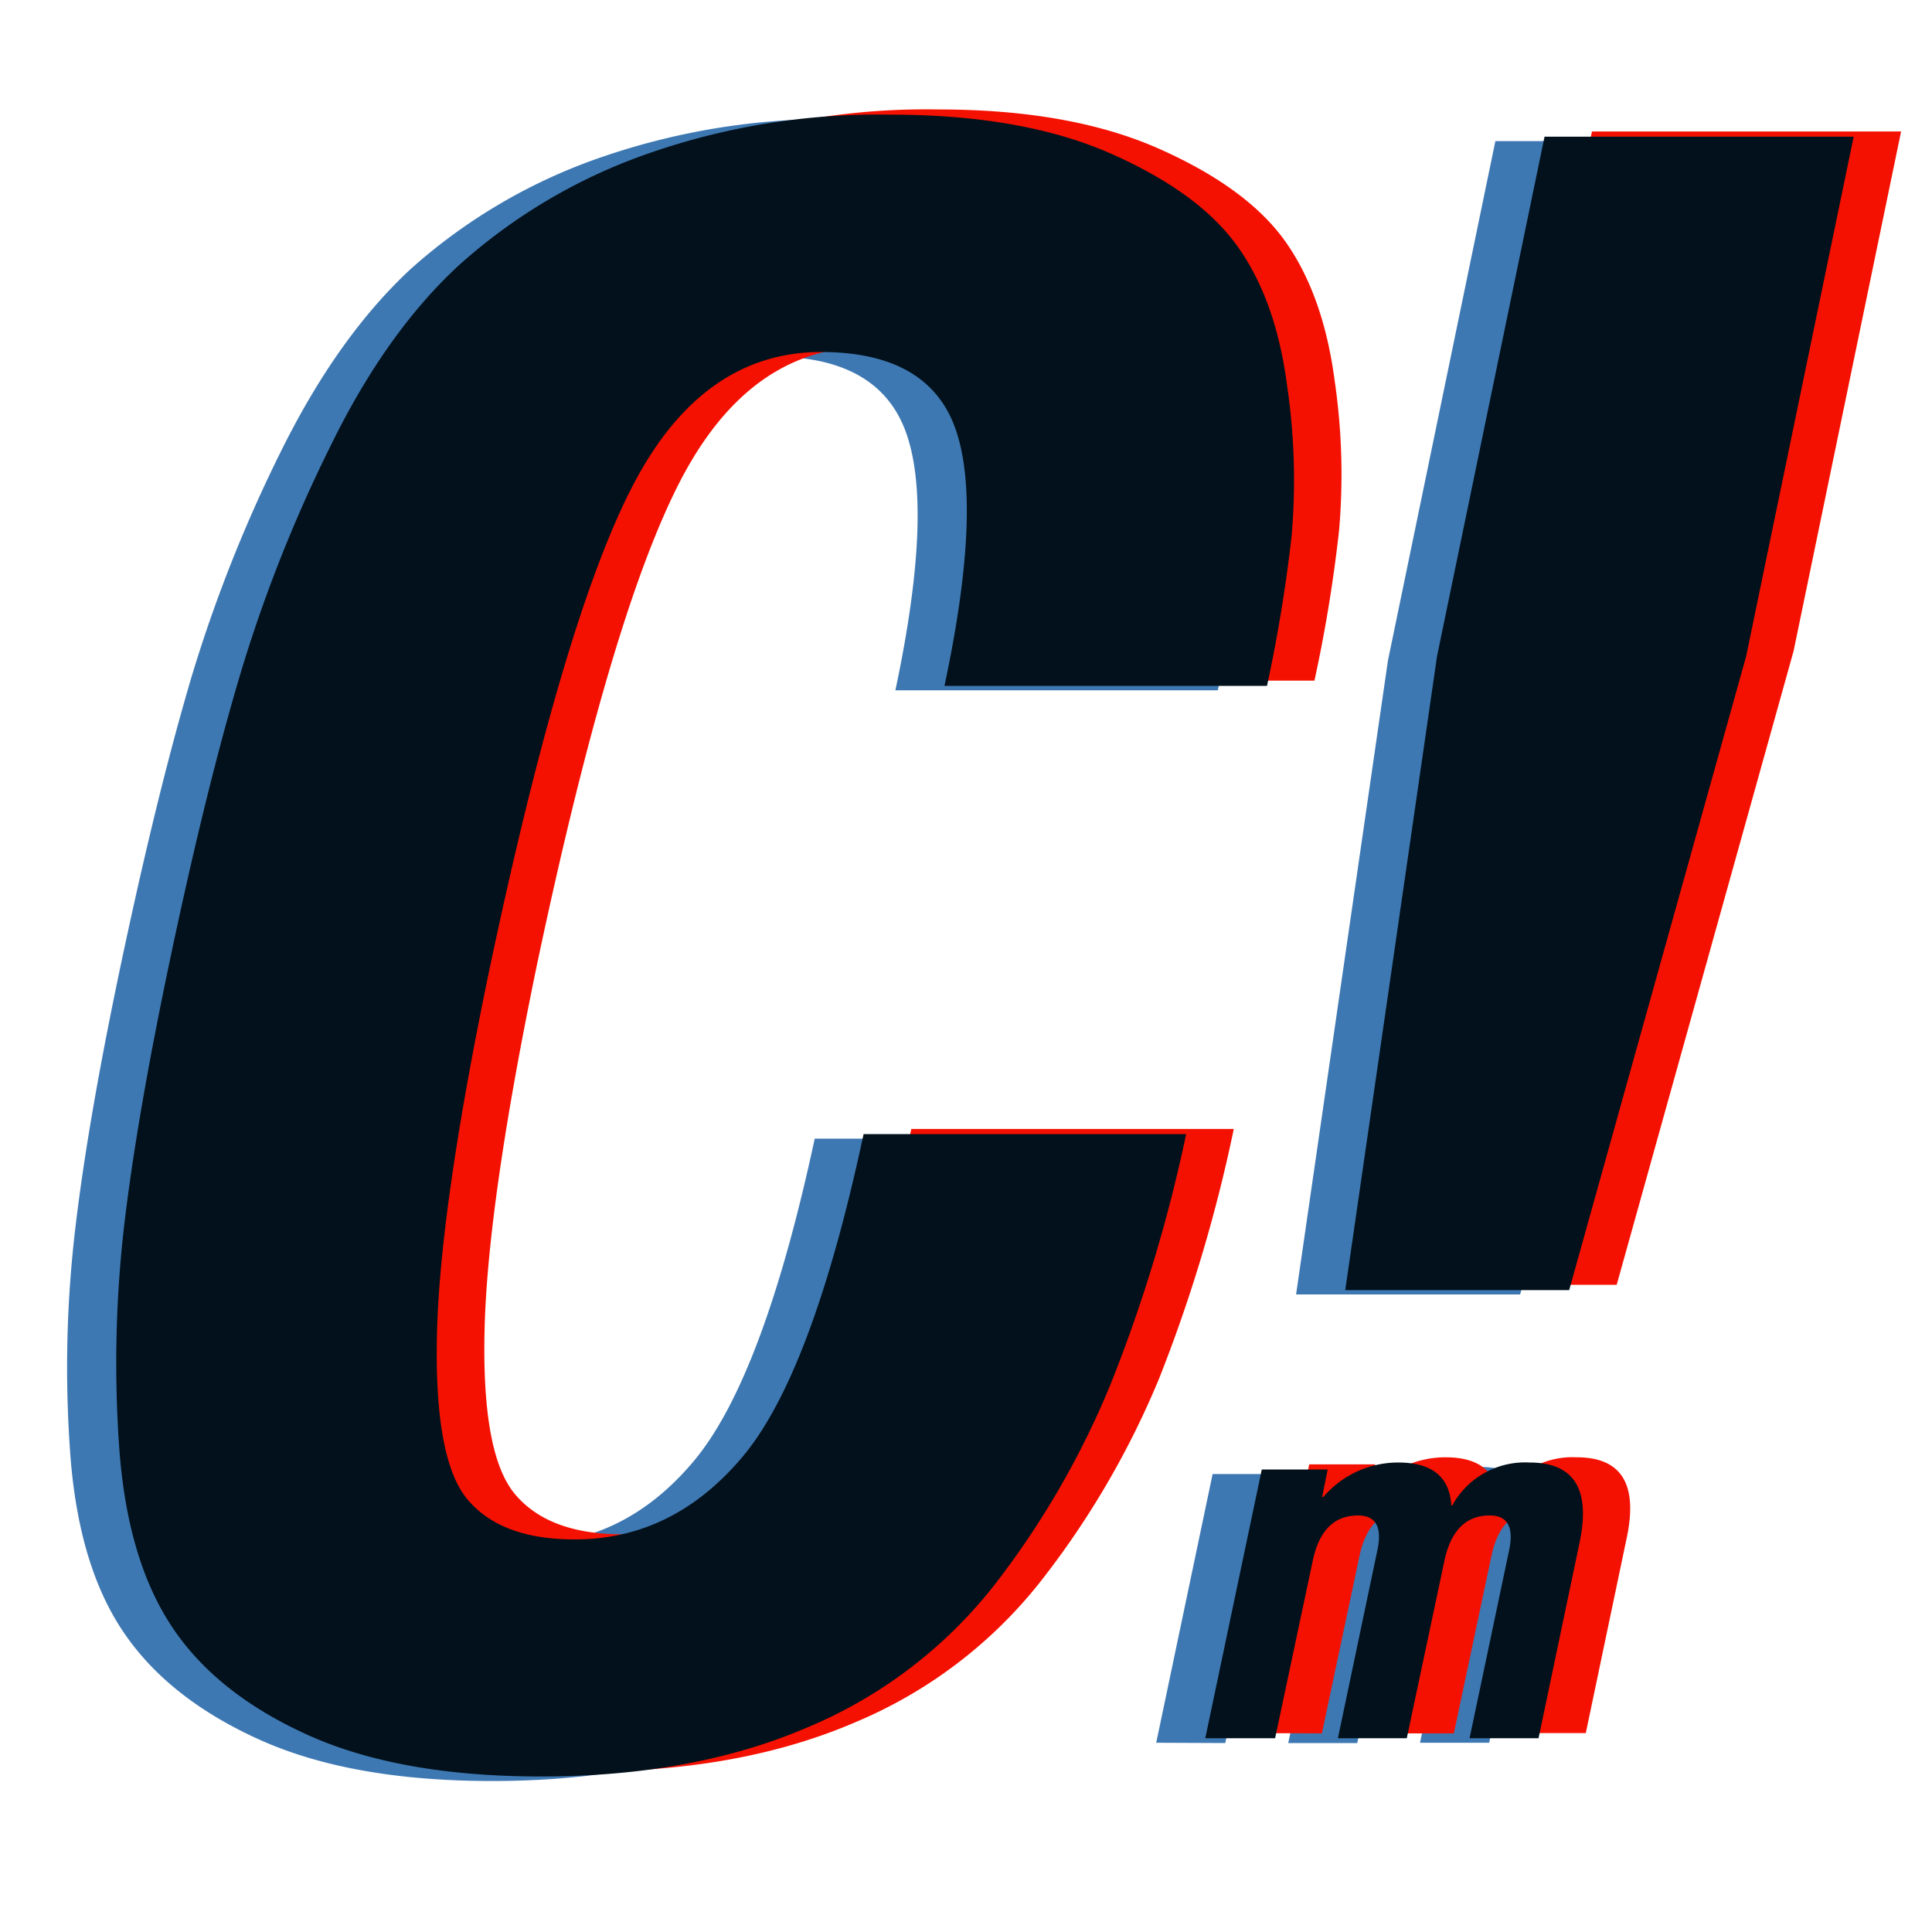 <svg id="Layer_1" data-name="Layer 1" xmlns="http://www.w3.org/2000/svg" xmlns:xlink="http://www.w3.org/1999/xlink" width="200" height="200" viewBox="0 0 200 200"><defs><clipPath id="clip-path"><rect x="133" y="1" width="63" height="139" fill="none"/></clipPath><clipPath id="clip-path-2"><rect x="139" y="-1" width="62" height="144" fill="none"/></clipPath><clipPath id="clip-path-3"><rect x="134" y="-7" width="66" height="145" fill="none"/></clipPath></defs><path d="M126.07,71.46H92.69q3.93-18.55,1.15-26.55t-13.91-8q-12.29,0-19.47,13.8t-14.84,50q-5.1,24.57-5.45,37.68t3.13,17.27q3.48,4.17,11.13,4.17,10.2,0,17.39-8.58t12.52-33.38h33.38A156.64,156.64,0,0,1,110,143.68,89.44,89.44,0,0,1,97.9,164.43a48,48,0,0,1-19.36,14.84q-11.82,5.1-27.59,5.1-14.61,0-24.11-4.29T12.7,168.83q-4.65-6.95-5.45-18.66a122.52,122.52,0,0,1,.58-23.3q1.38-11.59,5-28.52t7.07-28.52a149.26,149.26,0,0,1,9.28-23.3Q35,34.83,42.49,27.87A57.63,57.63,0,0,1,61.27,16.62a72.39,72.39,0,0,1,25.85-4.29q13.68,0,22.84,4.06T123.06,26q3.93,5.56,5.1,14.38a67.06,67.06,0,0,1,.46,15.53A151.11,151.11,0,0,1,126.07,71.46Z" fill="#3e78b2"/><path d="M119.69,180.41l5.84-27.82h6.83l-.57,2.84h.1a10.16,10.16,0,0,1,7.76-3.57c3.48,0,5.31,1.49,5.48,4.45h.1a8.61,8.61,0,0,1,8-4.45q6.93,0,5.17,8.33l-4.24,20.22H147L151.08,161c.52-2.42-.16-3.62-2-3.62q-3.72,0-4.7,4.75l-3.88,18.31h-7.14L137.43,161c.51-2.42-.16-3.62-2-3.62q-3.72,0-4.71,4.75l-3.88,18.31Z" fill="#3e78b2"/><g clip-path="url(#clip-path)"><path d="M126.52,149.55h32L152,180.16H120ZM157.36,134H134.17l9.51-65.62L154.8,14.61h32L175.67,68.4Z" fill="#3e78b2"/></g><path d="M136.07,70.46H102.69q3.93-18.55,1.15-26.55t-13.91-8q-12.29,0-19.47,13.8t-14.84,50q-5.1,24.57-5.45,37.68t3.13,17.27q3.48,4.17,11.13,4.17,10.2,0,17.39-8.58t12.52-33.38h33.38A156.64,156.64,0,0,1,120,142.68a89.44,89.44,0,0,1-12.06,20.75,48,48,0,0,1-19.36,14.84q-11.82,5.1-27.59,5.1-14.61,0-24.11-4.29T22.7,167.83q-4.65-6.95-5.45-18.66a122.52,122.52,0,0,1,.58-23.3q1.38-11.59,5-28.52t7.07-28.52a149.26,149.26,0,0,1,9.28-23.3Q45,33.83,52.49,26.87A57.63,57.63,0,0,1,71.27,15.62a72.39,72.39,0,0,1,25.85-4.29q13.68,0,22.84,4.06T133.06,25q3.93,5.56,5.1,14.38a67.06,67.06,0,0,1,.46,15.53A151.11,151.11,0,0,1,136.07,70.46Z" fill="#f41101"/><path d="M129.69,179.41l5.84-27.82h6.83l-.57,2.84h.1a10.16,10.16,0,0,1,7.76-3.57c3.48,0,5.31,1.49,5.48,4.45h.1a8.61,8.61,0,0,1,8-4.45q6.93,0,5.17,8.33l-4.24,20.22H157L161.08,160c.52-2.42-.16-3.62-2-3.62q-3.72,0-4.7,4.75l-3.88,18.31h-7.14L147.43,160c.51-2.42-.16-3.62-2-3.62q-3.72,0-4.71,4.75l-3.88,18.31Z" fill="#f41101"/><g clip-path="url(#clip-path-2)"><path d="M136.52,148.55h32L162,179.16H130ZM167.36,133H144.17l9.51-65.62L164.8,13.61h32L185.67,67.4Z" fill="#f41101"/></g><path d="M131.16,71H97.77q3.95-18.55,1.16-26.55T85,36.44q-12.3,0-19.48,13.8t-14.83,50q-5.12,24.58-5.45,37.68t3.13,17.27c2.32,2.78,6,4.17,11.13,4.17q10.18,0,17.38-8.57t12.52-33.39h33.39A156.59,156.59,0,0,1,115,143.21,89,89,0,0,1,103,164,48.16,48.16,0,0,1,83.63,178.8Q71.79,183.9,56,183.9q-14.61,0-24.12-4.29T17.78,168.37q-4.64-7-5.45-18.67a124.19,124.19,0,0,1,.58-23.3q1.39-11.59,5-28.52T25,69.37a149.89,149.89,0,0,1,9.27-23.31Q40,34.36,47.57,27.4A57.65,57.65,0,0,1,66.35,16.16a72.27,72.27,0,0,1,25.86-4.29q13.68,0,22.83,4.05t13.1,9.63q3.95,5.55,5.1,14.37a67.12,67.12,0,0,1,.47,15.53A156.32,156.32,0,0,1,131.16,71Z" fill="#02111b"/><path d="M124.77,179.94l5.85-27.82h6.82l-.57,2.84H137a10.18,10.18,0,0,1,7.76-3.56c3.48,0,5.3,1.48,5.48,4.44h.1a8.59,8.59,0,0,1,8-4.44q6.93,0,5.17,8.32l-4.24,20.22h-7.14l4.09-19.44q.77-3.62-2-3.62c-2.48,0-4.05,1.58-4.71,4.76l-3.88,18.3h-7.13l4.08-19.44q.78-3.62-2-3.62c-2.48,0-4.05,1.58-4.7,4.76l-3.88,18.3Z" fill="#02111b"/><g clip-path="url(#clip-path-3)"><path d="M131.6,149.08h32l-6.49,30.61h-32Zm30.84-15.53H139.26l9.5-65.61,11.13-53.79h32L180.76,67.94Z" fill="#02111b"/></g></svg>